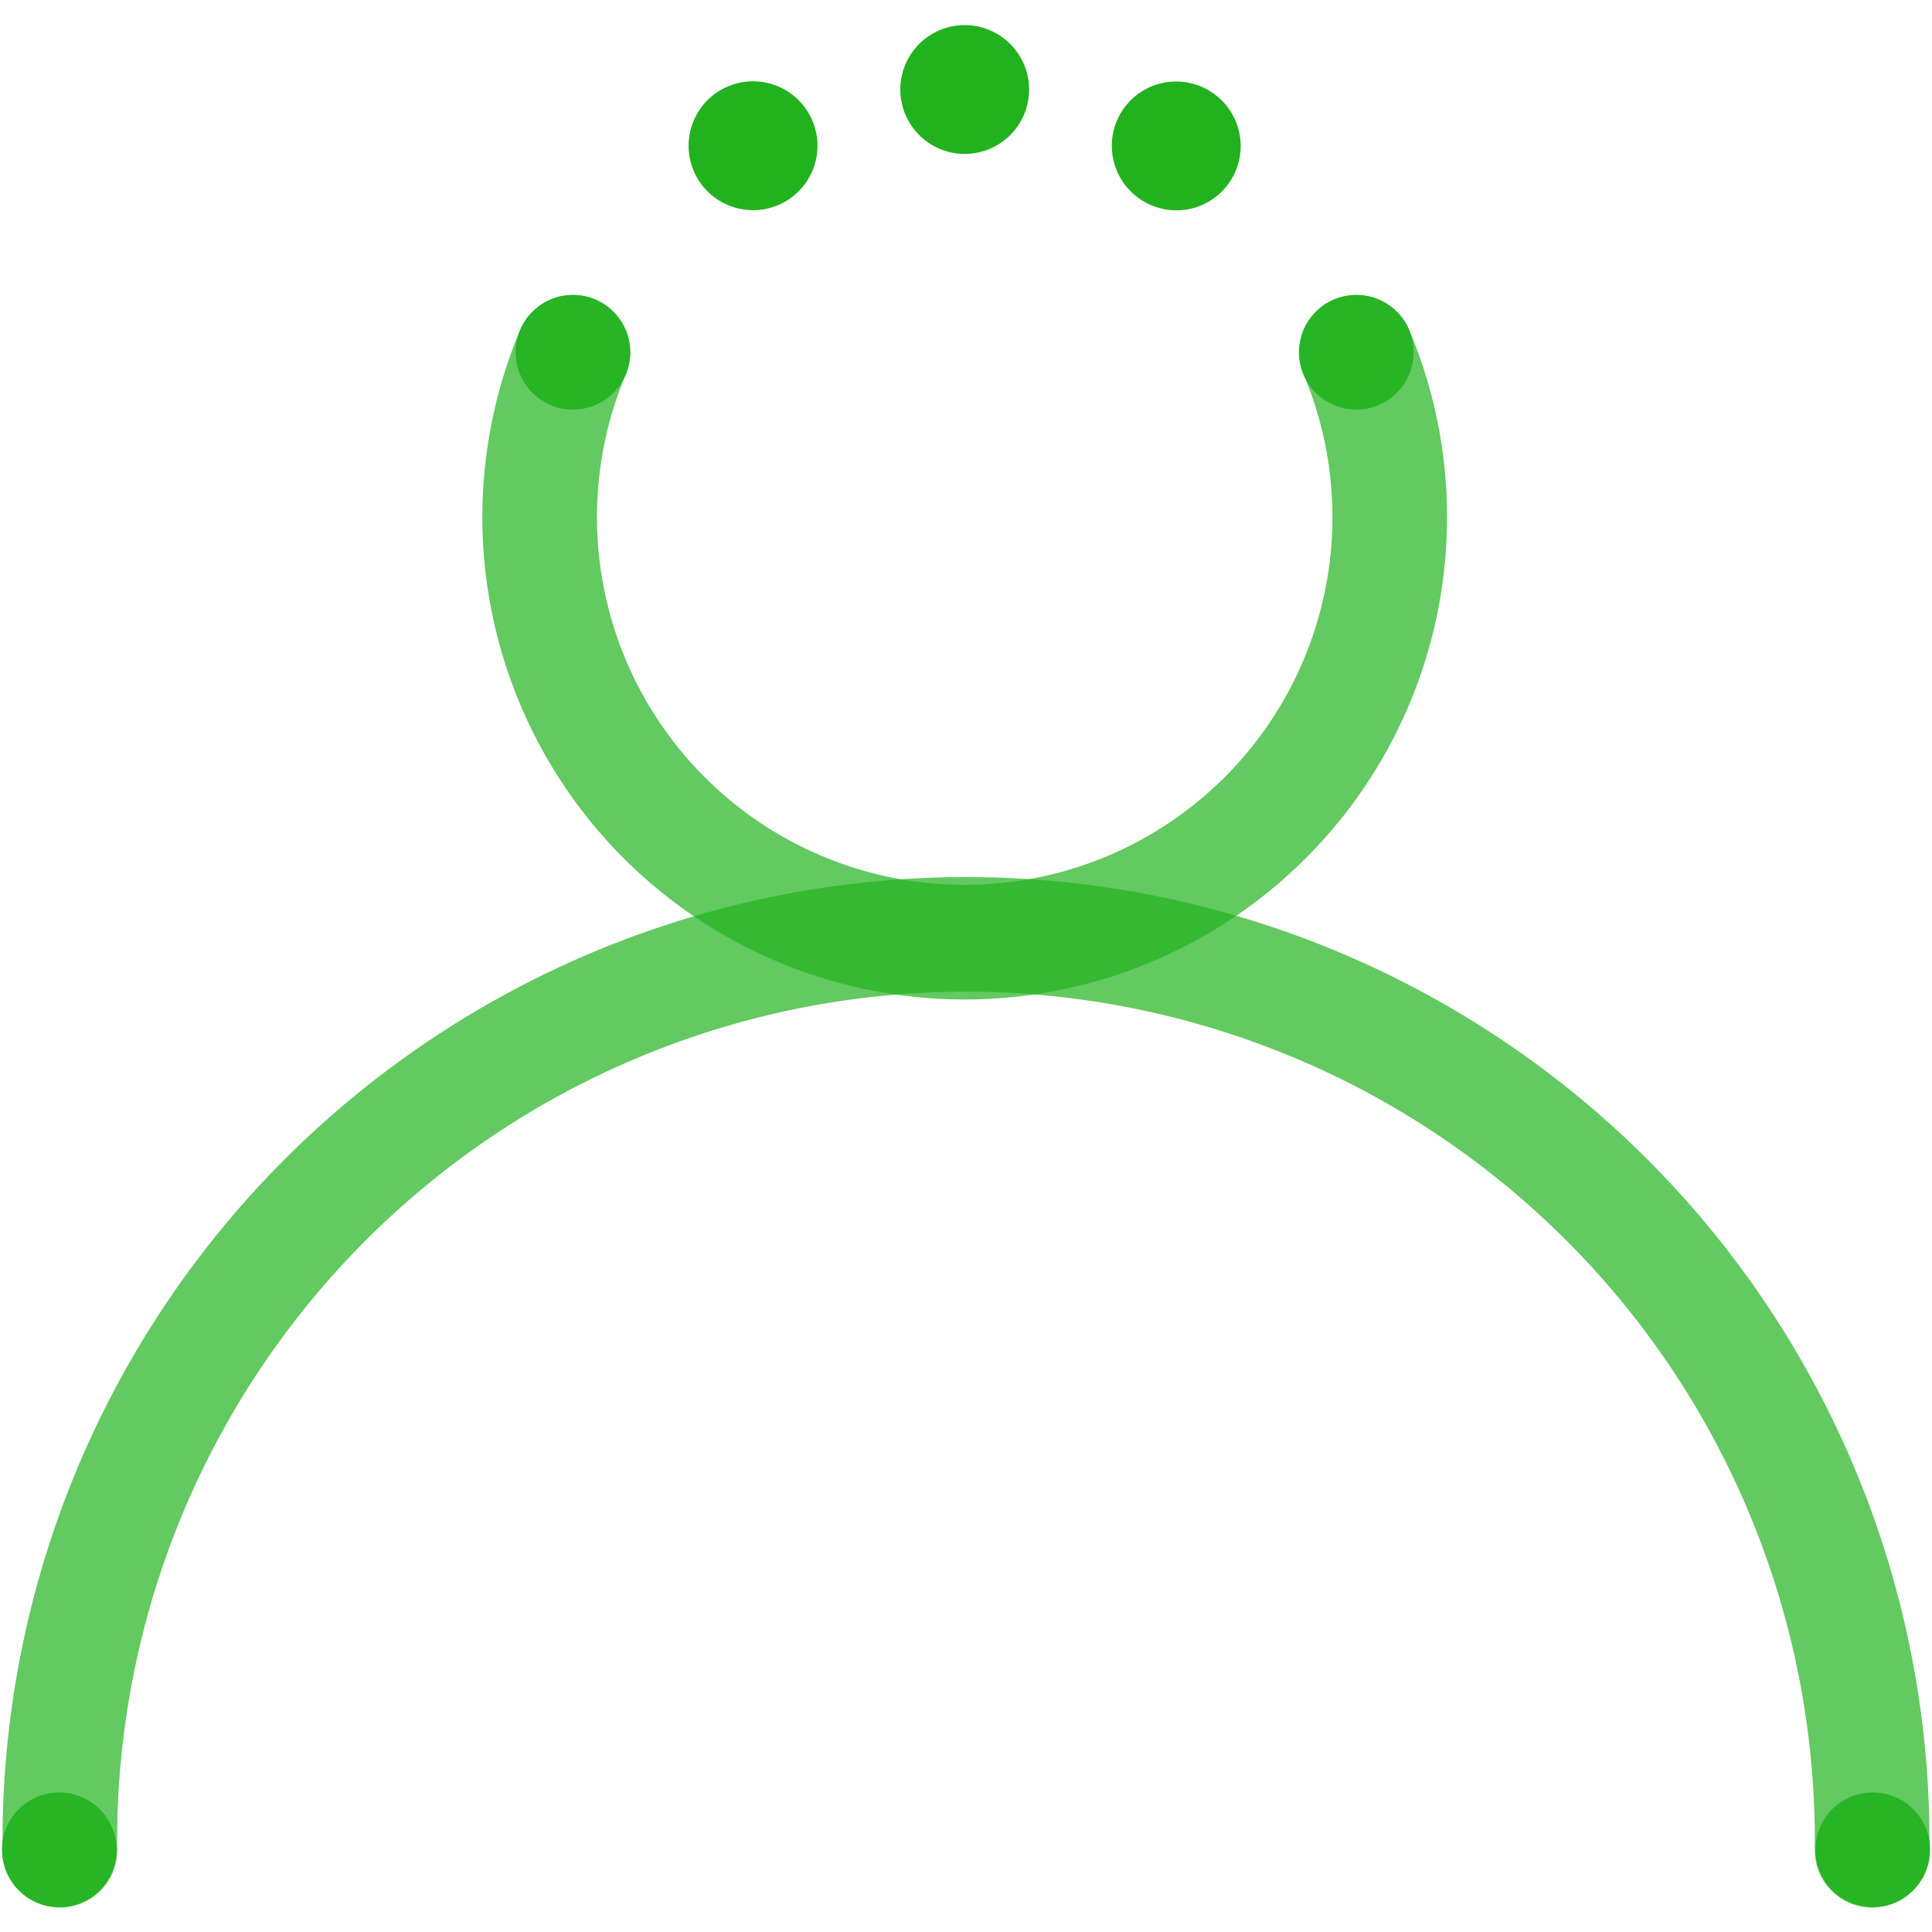 <svg data-name="Layer 1" xmlns="http://www.w3.org/2000/svg" viewBox="0 0 90 90"><g id="9904c2d1-4537-4519-ab1d-379ff6a6e161" data-name="Stroke"><path d="M63.19,16.41a19.8,19.8,0,1,1-36.5,0" fill="none" stroke="#21b21e" stroke-linecap="round" stroke-miterlimit="10" stroke-width="5.34" opacity="0.7" style="isolation:isolate"/><path d="M2.79,86.19a42.21,42.21,0,0,1,84.42-.9v.9" fill="none" stroke="#21b21e" stroke-linecap="round" stroke-miterlimit="10" stroke-width="5.34" opacity="0.7" style="isolation:isolate"/></g><circle cx="2.76" cy="86.17" r="2.67" fill="#21b21e" opacity="0.9" style="isolation:isolate"/><circle cx="26.69" cy="16.41" r="2.67" fill="#21b21e" opacity="0.9" style="isolation:isolate"/><circle cx="63.18" cy="16.41" r="2.67" fill="#21b21e" opacity="0.9" style="isolation:isolate"/><circle cx="87.24" cy="86.17" r="2.67" fill="#21b21e" opacity="0.9" style="isolation:isolate"/><path d="M41.94,4.17a3,3,0,0,1,3-3h0a3,3,0,0,1,3,3h0a3,3,0,0,1-3,3h0a3,3,0,0,1-3-3Z" fill="#21b21e"/><path d="M53.31,9.4h0a3,3,0,0,1-1.12-4.1h0a3,3,0,0,1,4.1-1.1h0a3,3,0,0,1,1.11,4.09h0a3,3,0,0,1-2.6,1.51h0A3,3,0,0,1,53.31,9.4Z" fill="#21b21e"/><path d="M32.48,8.29a3,3,0,0,1,1.1-4.1h0a3,3,0,0,1,4.1,1.1h0a3,3,0,0,1-1.1,4.1h0a3,3,0,0,1-1.5.4h0A3,3,0,0,1,32.48,8.29Z" fill="#21b21e"/></svg>